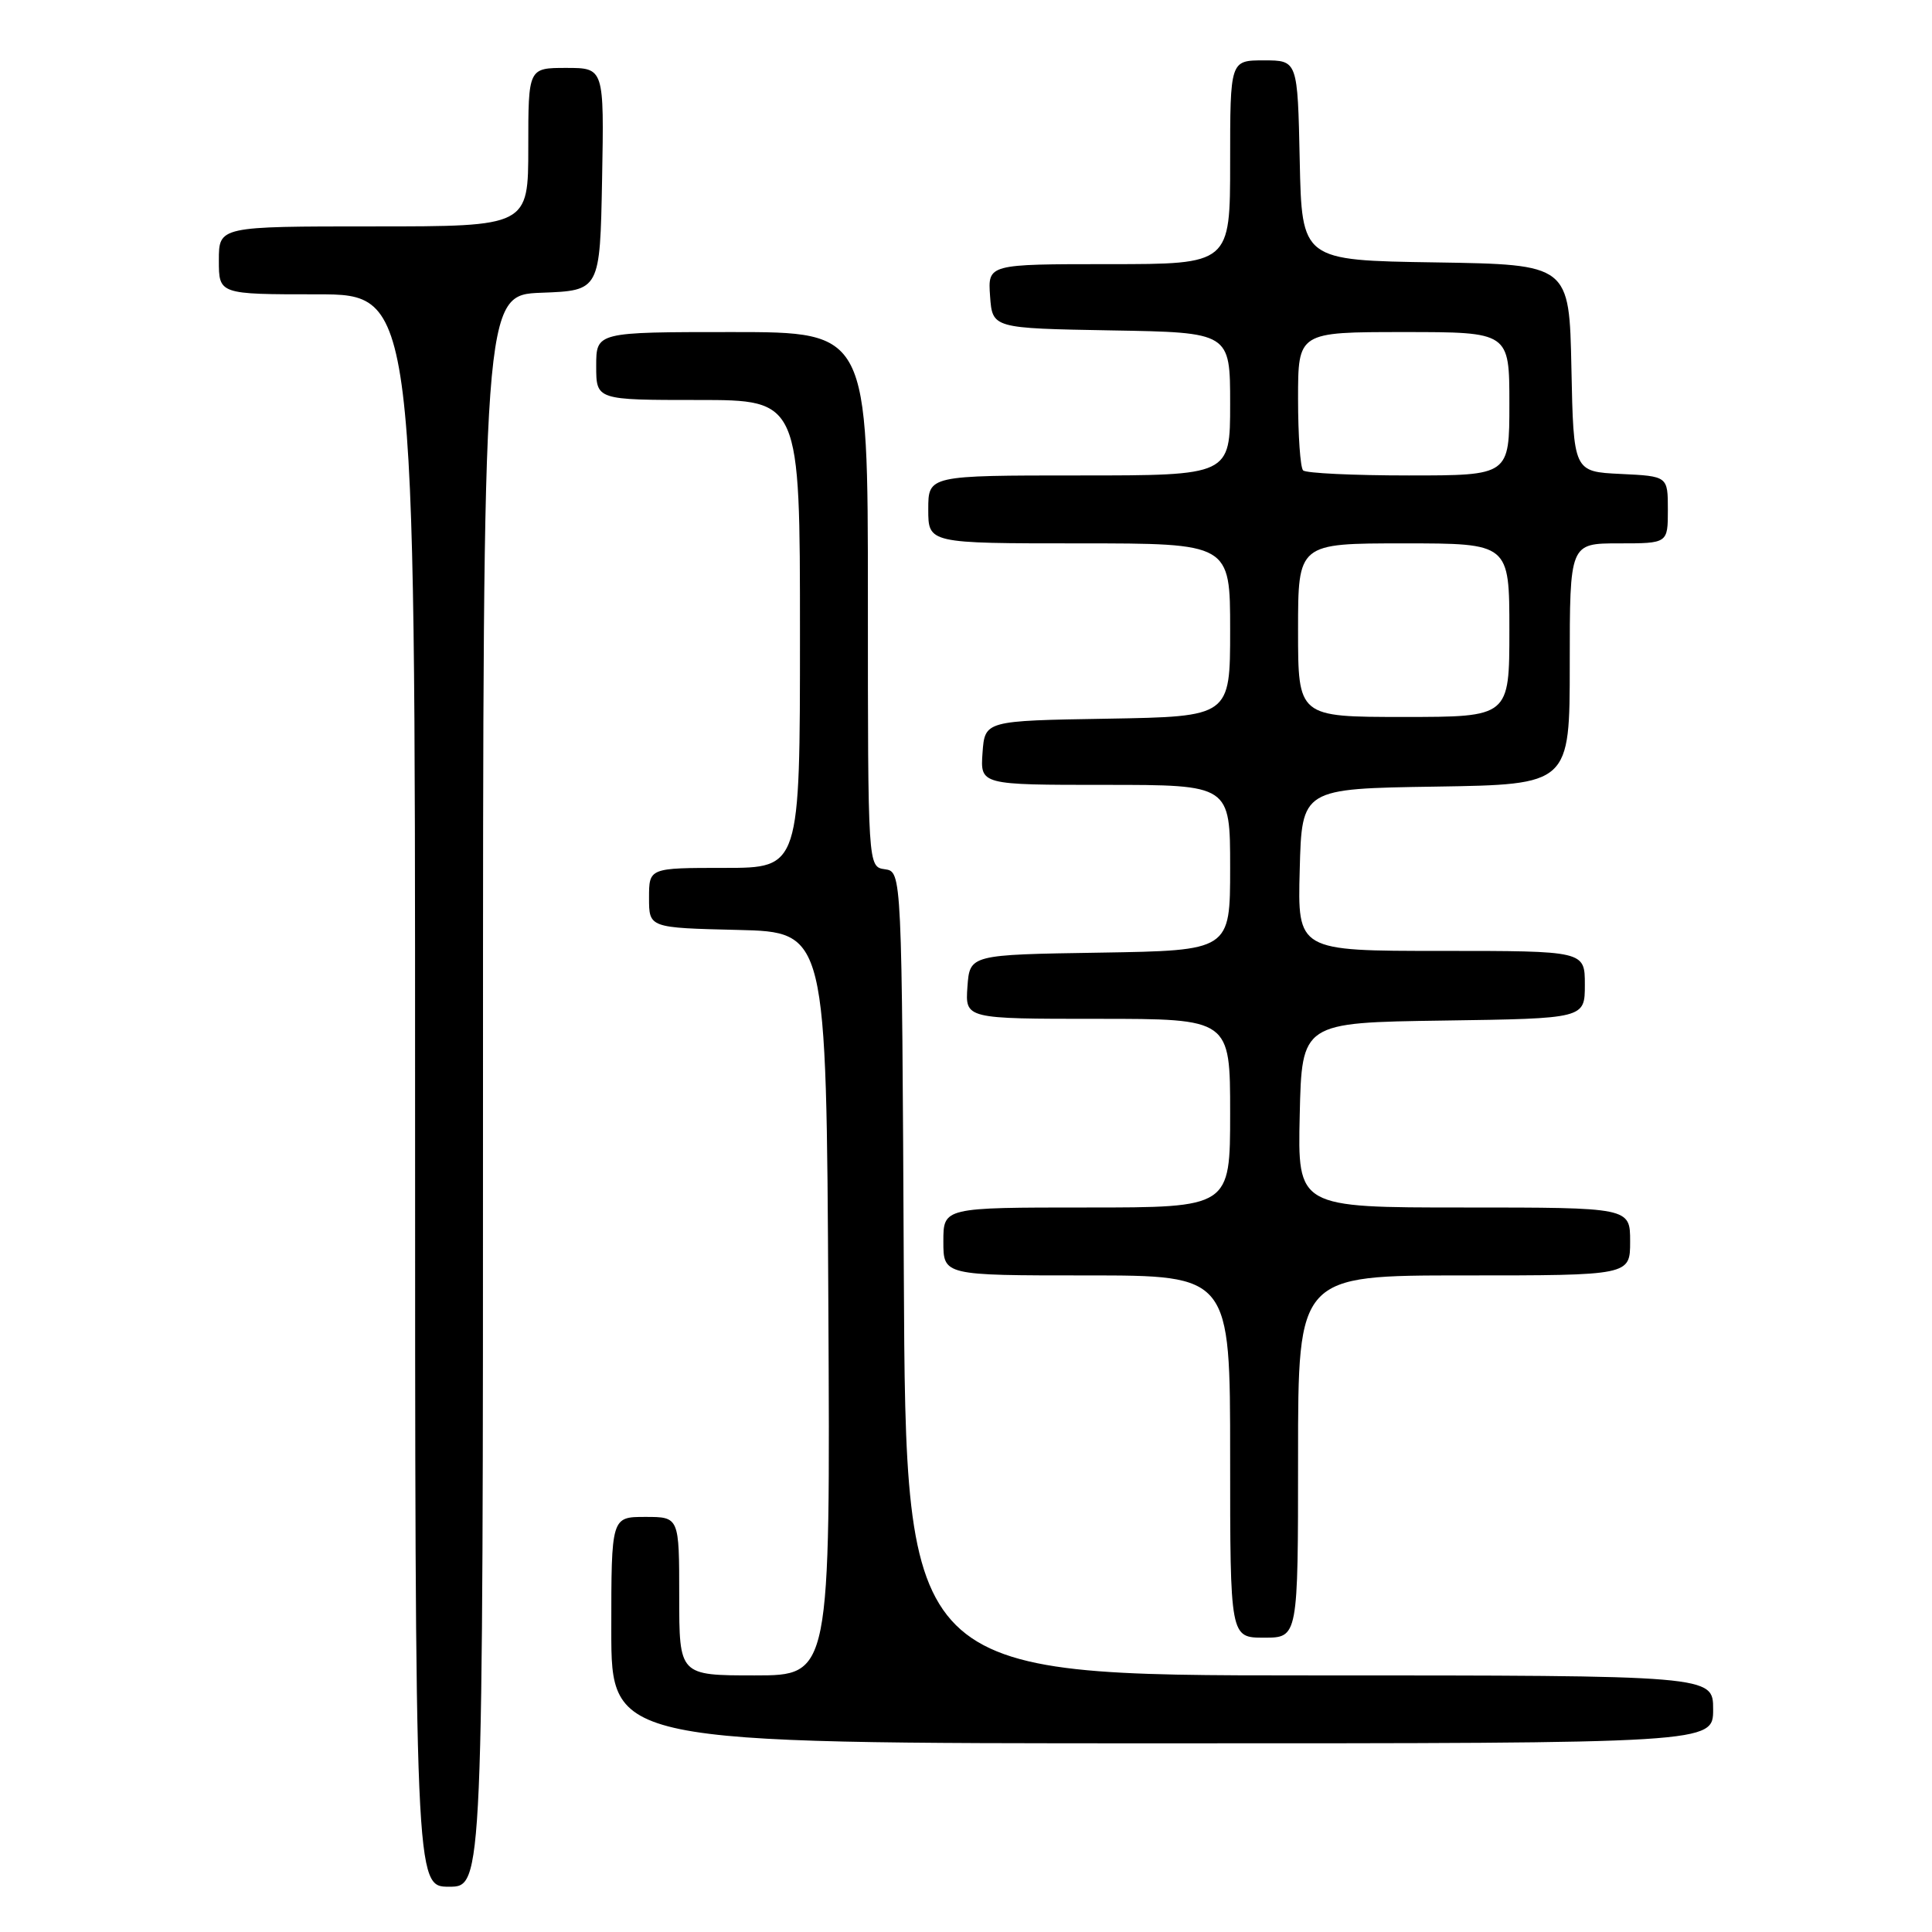 <?xml version="1.0" encoding="UTF-8" standalone="no"?>
<!DOCTYPE svg PUBLIC "-//W3C//DTD SVG 1.1//EN" "http://www.w3.org/Graphics/SVG/1.1/DTD/svg11.dtd" >
<svg xmlns="http://www.w3.org/2000/svg" xmlns:xlink="http://www.w3.org/1999/xlink" version="1.1" viewBox="0 0 256 256">
 <g >
 <path fill="currentColor"
d=" M 64.00 144.54 C 64.00 39.08 64.00 39.08 71.75 38.79 C 79.50 38.50 79.50 38.50 79.78 23.75 C 80.05 9.00 80.05 9.00 75.03 9.00 C 70.00 9.00 70.00 9.00 70.00 19.50 C 70.00 30.00 70.00 30.00 49.50 30.00 C 29.00 30.00 29.00 30.00 29.00 34.50 C 29.00 39.00 29.00 39.00 42.00 39.00 C 55.00 39.00 55.00 39.00 55.00 144.50 C 55.00 250.00 55.00 250.00 59.50 250.00 C 64.00 250.00 64.00 250.00 64.00 144.54 Z  M 227.00 226.50 C 227.00 222.00 227.00 222.00 173.51 222.00 C 120.02 222.00 120.02 222.00 119.76 168.75 C 119.50 115.50 119.50 115.50 117.25 115.18 C 115.00 114.86 115.00 114.86 115.00 79.43 C 115.00 44.00 115.00 44.00 97.00 44.00 C 79.00 44.00 79.00 44.00 79.00 48.50 C 79.00 53.00 79.00 53.00 92.50 53.00 C 106.00 53.00 106.00 53.00 106.00 84.00 C 106.00 115.00 106.00 115.00 96.00 115.00 C 86.00 115.00 86.00 115.00 86.00 118.97 C 86.00 122.94 86.00 122.94 97.75 123.22 C 109.50 123.50 109.50 123.50 109.76 172.75 C 110.02 222.00 110.02 222.00 100.01 222.00 C 90.00 222.00 90.00 222.00 90.00 211.50 C 90.00 201.00 90.00 201.00 85.50 201.00 C 81.00 201.00 81.00 201.00 81.00 216.00 C 81.00 231.00 81.00 231.00 154.00 231.00 C 227.00 231.00 227.00 231.00 227.00 226.50 Z  M 172.00 193.00 C 172.00 169.00 172.00 169.00 194.00 169.00 C 216.00 169.00 216.00 169.00 216.00 164.50 C 216.00 160.00 216.00 160.00 193.97 160.00 C 171.94 160.00 171.94 160.00 172.22 147.75 C 172.50 135.50 172.50 135.50 191.25 135.23 C 210.00 134.96 210.00 134.96 210.00 130.48 C 210.00 126.00 210.00 126.00 190.97 126.00 C 171.93 126.00 171.93 126.00 172.22 115.25 C 172.50 104.50 172.50 104.50 190.25 104.23 C 208.00 103.95 208.00 103.95 208.00 87.98 C 208.00 72.00 208.00 72.00 214.50 72.00 C 221.00 72.00 221.00 72.00 221.00 67.55 C 221.00 63.10 221.00 63.10 214.75 62.80 C 208.50 62.50 208.50 62.50 208.22 48.77 C 207.94 35.05 207.94 35.05 190.22 34.77 C 172.50 34.50 172.50 34.50 172.22 21.25 C 171.94 8.00 171.94 8.00 167.47 8.00 C 163.00 8.00 163.00 8.00 163.00 21.50 C 163.00 35.00 163.00 35.00 146.94 35.00 C 130.89 35.00 130.89 35.00 131.19 39.25 C 131.50 43.50 131.50 43.50 147.25 43.78 C 163.00 44.05 163.00 44.05 163.00 53.53 C 163.00 63.00 163.00 63.00 143.00 63.00 C 123.00 63.00 123.00 63.00 123.00 67.50 C 123.00 72.00 123.00 72.00 143.00 72.00 C 163.00 72.00 163.00 72.00 163.00 83.48 C 163.00 94.95 163.00 94.95 146.75 95.23 C 130.50 95.50 130.50 95.50 130.19 99.75 C 129.89 104.00 129.89 104.00 146.44 104.00 C 163.00 104.00 163.00 104.00 163.00 114.98 C 163.00 125.95 163.00 125.95 145.75 126.23 C 128.50 126.50 128.50 126.50 128.19 130.75 C 127.89 135.00 127.89 135.00 145.44 135.00 C 163.00 135.00 163.00 135.00 163.00 147.50 C 163.00 160.00 163.00 160.00 144.00 160.00 C 125.00 160.00 125.00 160.00 125.00 164.50 C 125.00 169.00 125.00 169.00 144.00 169.00 C 163.00 169.00 163.00 169.00 163.00 193.00 C 163.00 217.00 163.00 217.00 167.50 217.00 C 172.00 217.00 172.00 217.00 172.00 193.00 Z  M 172.00 83.50 C 172.00 72.00 172.00 72.00 186.00 72.00 C 200.00 72.00 200.00 72.00 200.00 83.50 C 200.00 95.00 200.00 95.00 186.00 95.00 C 172.00 95.00 172.00 95.00 172.00 83.50 Z  M 172.67 62.33 C 172.30 61.97 172.00 57.69 172.00 52.83 C 172.00 44.00 172.00 44.00 186.00 44.00 C 200.00 44.00 200.00 44.00 200.00 53.50 C 200.00 63.00 200.00 63.00 186.67 63.00 C 179.33 63.00 173.03 62.70 172.67 62.33 Z "/>
</g>
</svg>